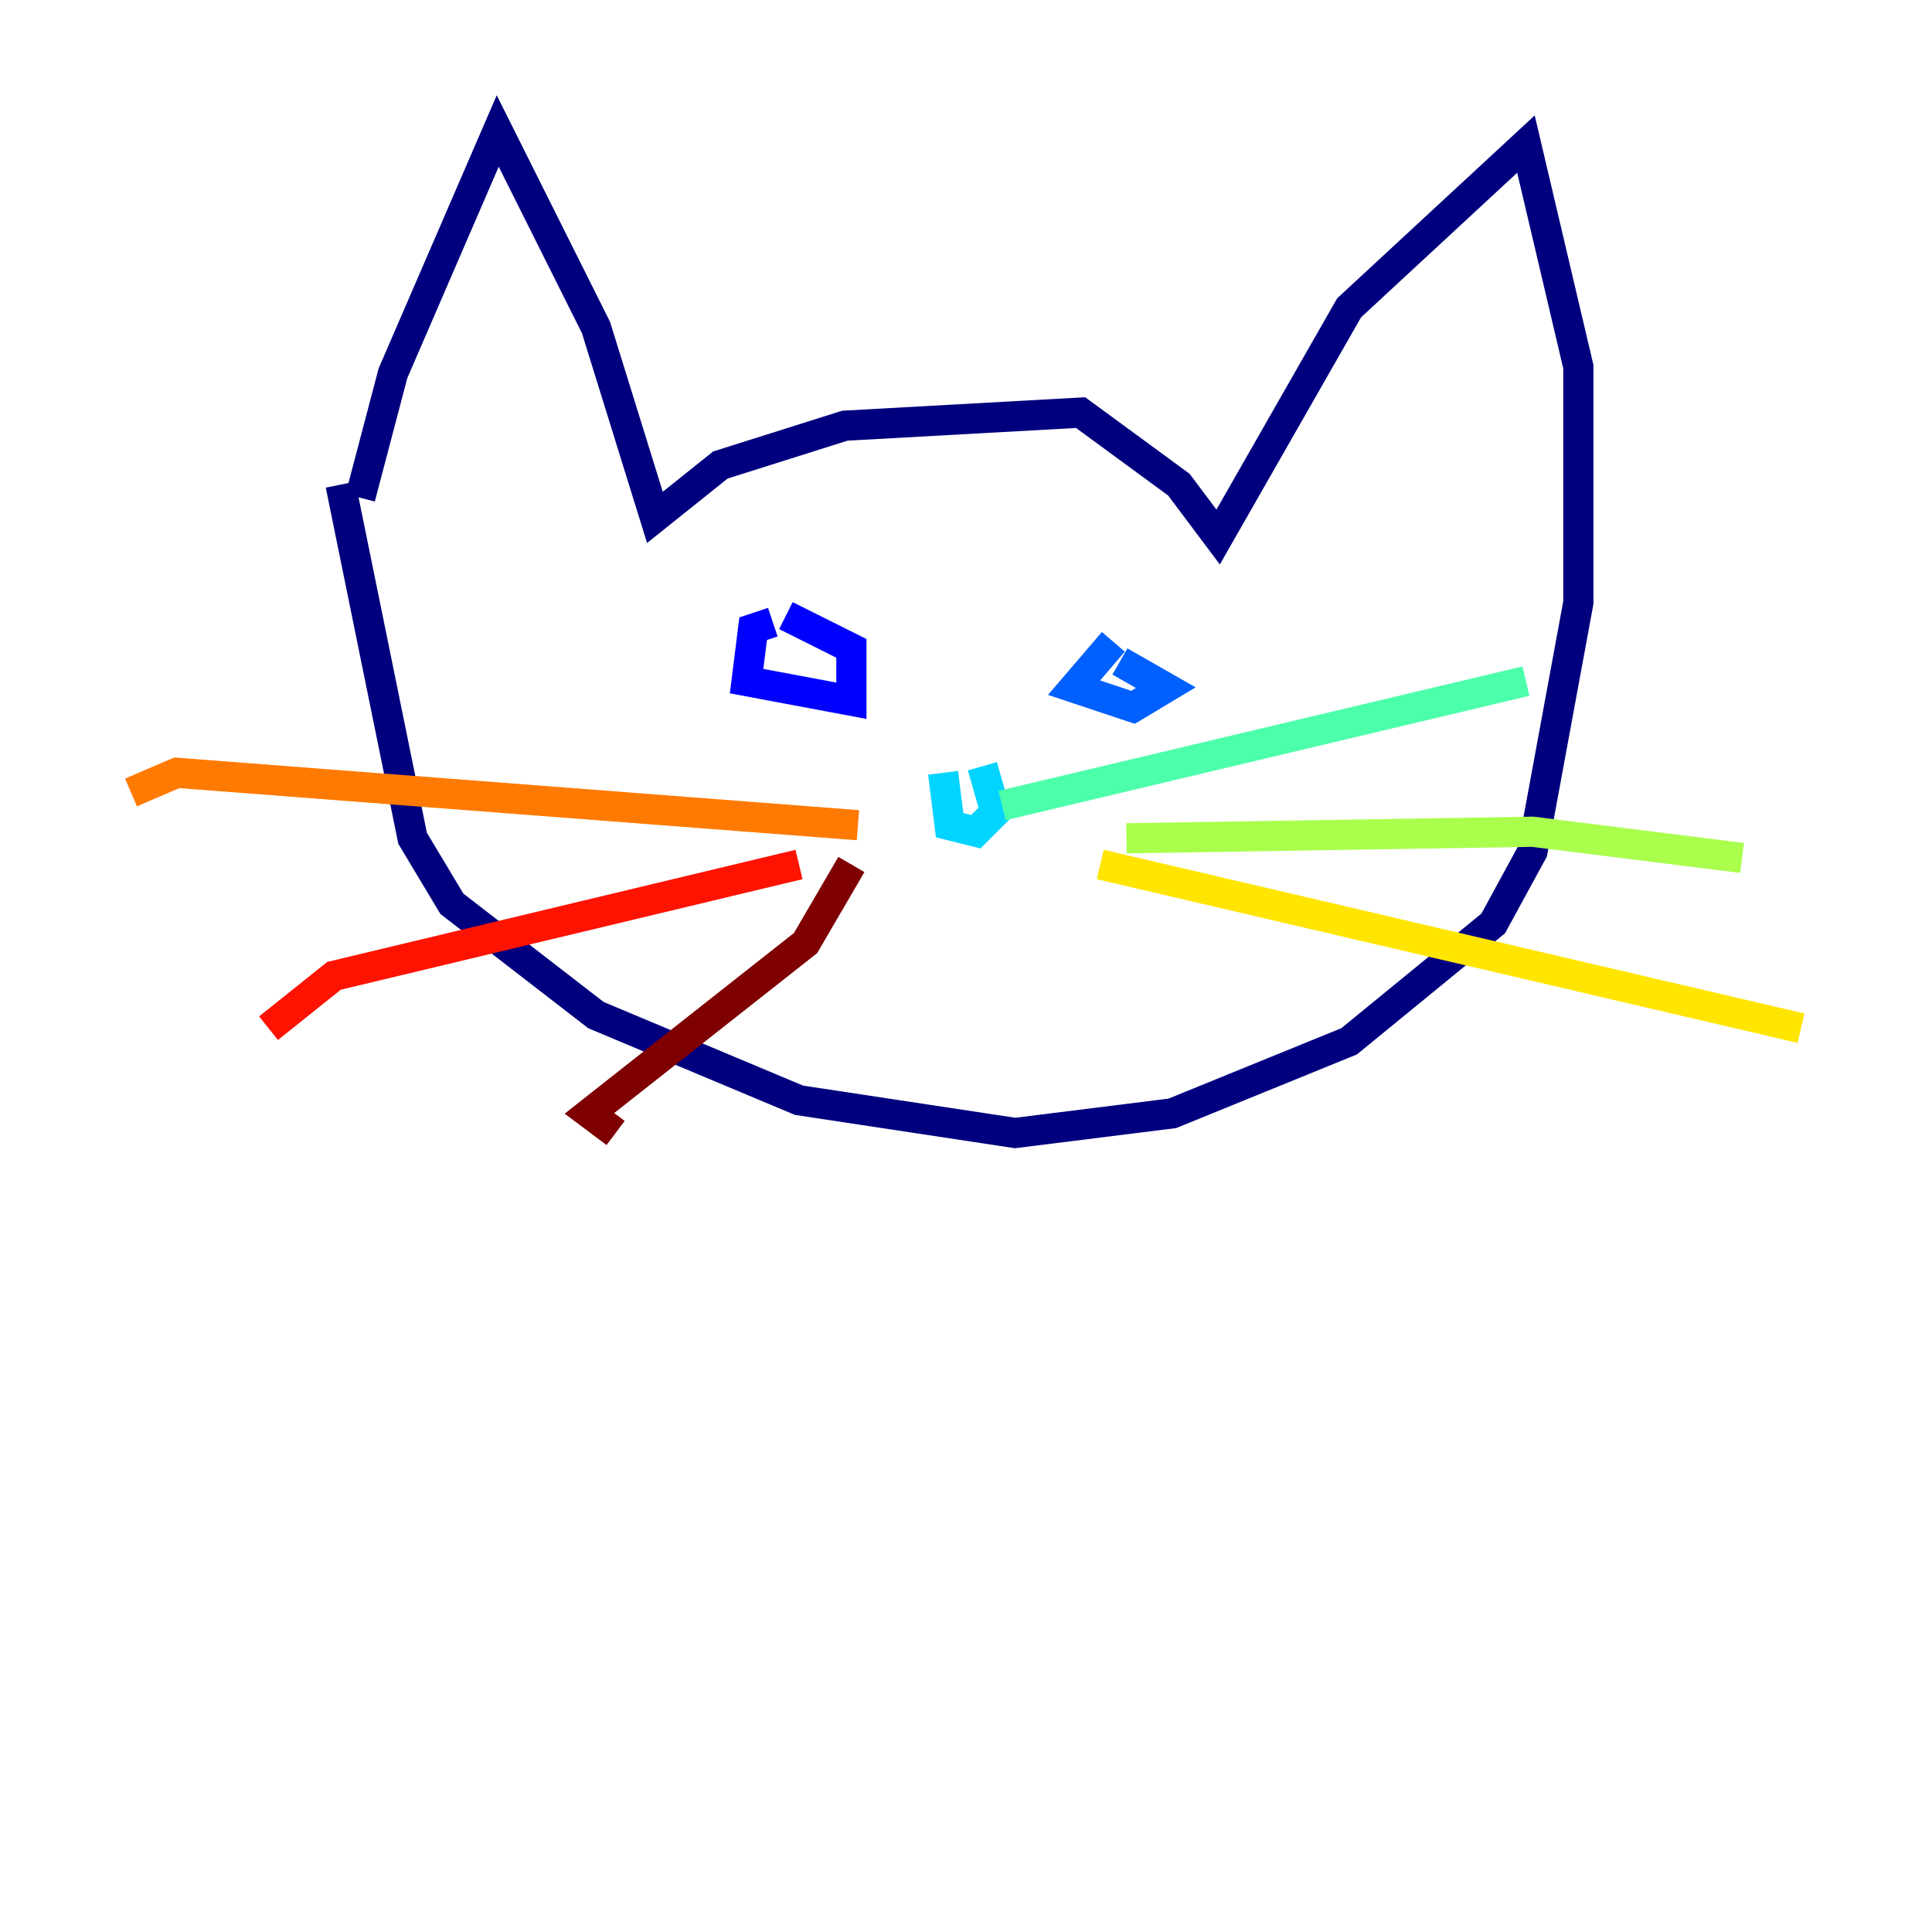 <?xml version="1.0" encoding="utf-8" ?>
<svg baseProfile="tiny" height="128" version="1.2" viewBox="0,0,128,128" width="128" xmlns="http://www.w3.org/2000/svg" xmlns:ev="http://www.w3.org/2001/xml-events" xmlns:xlink="http://www.w3.org/1999/xlink"><defs /><polyline fill="none" points="23.864,32.976 26.034,24.732 32.976,8.678 39.485,21.695 43.39,34.278 47.729,30.807 55.973,28.203 71.593,27.336 78.102,32.108 80.705,35.58 89.383,20.393 101.098,9.546 104.57,24.298 104.57,39.919 101.532,56.407 98.929,61.18 89.383,68.99 77.668,73.763 67.254,75.064 52.936,72.895 39.485,67.254 29.939,59.878 27.336,55.539 22.563,32.108" stroke="#00007f" stroke-width="2" /><polyline fill="none" points="51.2,41.22 49.898,41.654 49.464,45.125 56.407,46.427 56.407,42.956 52.068,40.786" stroke="#0000fe" stroke-width="2" /><polyline fill="none" points="73.763,42.522 71.159,45.559 75.064,46.861 77.234,45.559 74.197,43.824" stroke="#0060ff" stroke-width="2" /><polyline fill="none" points="62.481,51.2 62.915,54.671 64.651,55.105 65.953,53.803 65.085,50.766" stroke="#00d4ff" stroke-width="2" /><polyline fill="none" points="66.386,53.37 101.098,45.125" stroke="#4cffaa" stroke-width="2" /><polyline fill="none" points="74.63,55.539 101.532,55.105 115.417,56.841" stroke="#aaff4c" stroke-width="2" /><polyline fill="none" points="72.895,57.275 119.322,68.122" stroke="#ffe500" stroke-width="2" /><polyline fill="none" points="56.841,54.671 11.715,51.2 8.678,52.502" stroke="#ff7a00" stroke-width="2" /><polyline fill="none" points="52.936,57.275 22.129,64.651 17.79,68.122" stroke="#fe1200" stroke-width="2" /><polyline fill="none" points="56.407,57.275 53.37,62.481 39.051,73.763 40.786,75.064" stroke="#7f0000" stroke-width="2" /></svg>